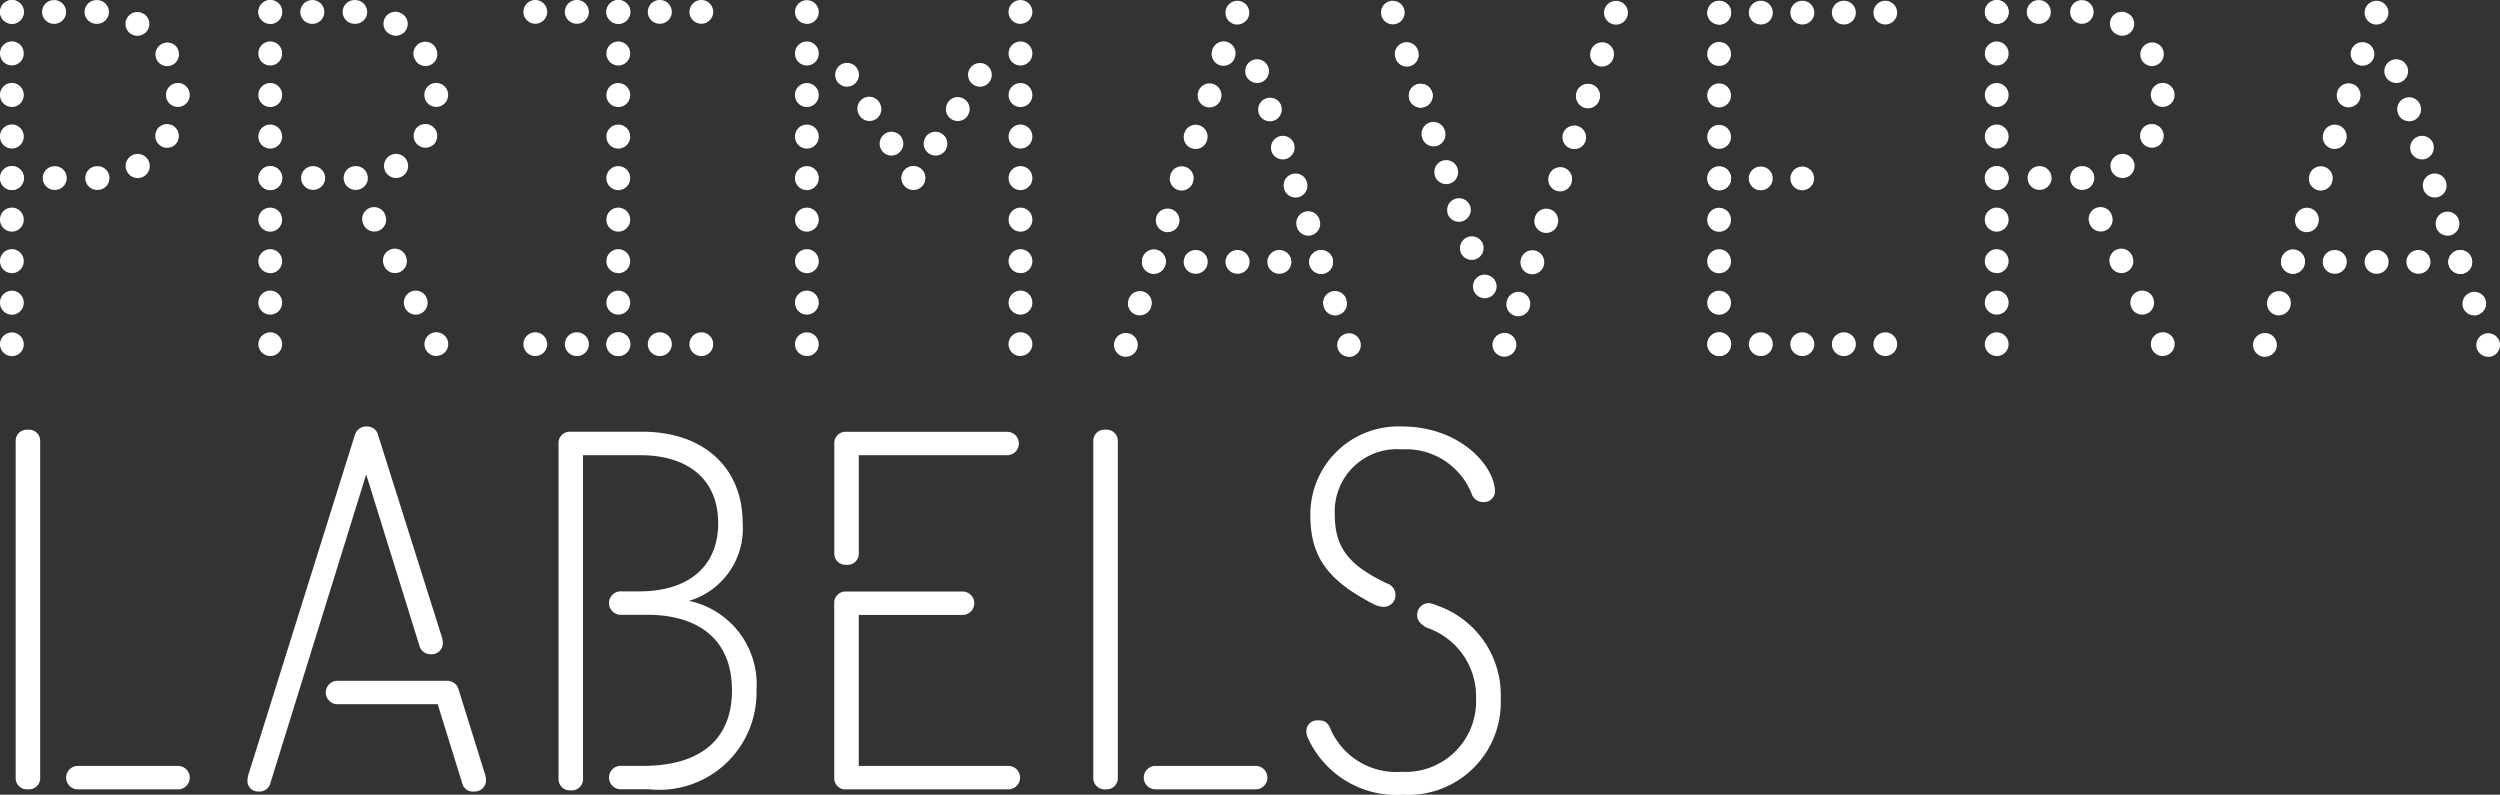 <svg id="Group_35" data-name="Group 35" xmlns="http://www.w3.org/2000/svg" width="79.595" height="25.3" viewBox="0 0 79.595 25.3">
  <rect x="0" y="0" width="79.595" height="25.3" fill="#333333" stroke="none"/>
  <g id="Group_32" data-name="Group 32" transform="translate(0 0)">
    <path id="Path_240" data-name="Path 240" d="M213.009,314.594h3.151a.373.373,0,1,0,0-.745h-3.151a.373.373,0,1,0,0,.745m-1.626,0h.034a.356.356,0,0,0,.373-.373V303.516a.356.356,0,0,0-.373-.373h-.034a.356.356,0,0,0-.373.373v10.705a.356.356,0,0,0,.373.373" transform="translate(-210.511 -289.463)" fill="#fff"/>
    <path id="Path_241" data-name="Path 241" d="M208.724,287.327a.376.376,0,0,1-.378-.376v0a.378.378,0,1,1,.378.38" transform="translate(-208.346 -275.991)" fill="#fff"/>
    <path id="Path_242" data-name="Path 242" d="M208.724,245.808a.378.378,0,0,1-.378-.378v-.008a.378.378,0,0,1,.756,0v.008a.378.378,0,0,1-.378.378m0-1.323a.378.378,0,0,1-.378-.378V244.1a.378.378,0,0,1,.756,0v.008a.378.378,0,0,1-.378.378m0-1.323a.378.378,0,0,1-.378-.378v-.008a.378.378,0,0,1,.756,0v.008a.378.378,0,0,1-.378.378m0-1.323a.378.378,0,0,1-.378-.378v-.008a.378.378,0,0,1,.756,0v.008a.378.378,0,0,1-.378.378m0-1.323a.378.378,0,0,1-.378-.378v-.008a.378.378,0,0,1,.756,0v.008a.378.378,0,0,1-.378.378m0-1.323a.378.378,0,0,1-.378-.378v-.008a.378.378,0,0,1,.756,0v.008a.378.378,0,0,1-.378.378m0-1.323a.378.378,0,0,1-.378-.378v-.008a.378.378,0,0,1,.756,0v.008a.378.378,0,0,1-.378.378" transform="translate(-208.346 -235.789)" fill="#fff"/>
    <path id="Path_243" data-name="Path 243" d="M208.724,230.821a.376.376,0,0,1-.378-.376v0a.378.378,0,1,1,.378.38" transform="translate(-208.346 -230.063)" fill="#fff"/>
    <path id="Path_244" data-name="Path 244" d="M208.737,230.819a.378.378,0,0,1,0-.756h0a.378.378,0,1,1,0,.756" transform="translate(-208.355 -230.063)" fill="#fff"/>
    <path id="Path_245" data-name="Path 245" d="M215.981,236.11h-.008a.378.378,0,1,1,0-.756h.008a.378.378,0,1,1,0,.756m1.352,0a.378.378,0,0,1-.011-.756h.008a.378.378,0,0,1,.022.756h-.019m1.291-.378a.384.384,0,1,1,.2-.06l-.013.008a.376.376,0,0,1-.192.053m.936-.965a.378.378,0,0,1-.329-.563l0-.007a.378.378,0,0,1,.659.37l0,.007a.378.378,0,0,1-.33.193m.342-1.3a.377.377,0,0,1-.378-.377v-.008a.378.378,0,0,1,.756,0v.007a.379.379,0,0,1-.378.378m-.34-1.3a.378.378,0,0,1-.33-.193l0-.005a.378.378,0,0,1,.657-.373l0,.009a.378.378,0,0,1-.329.563m-.937-.966a.377.377,0,0,1-.2-.054l-.006,0a.378.378,0,0,1,.39-.648l.007,0a.378.378,0,0,1-.2.7m-1.29-.379h-.019a.378.378,0,0,1,.011-.756h.016a.378.378,0,0,1-.007.756m-1.36,0h-.008a.378.378,0,0,1,0-.756h.008a.378.378,0,1,1,0,.756" transform="translate(-214.234 -230.063)" fill="#fff"/>
    <path id="Path_246" data-name="Path 246" d="M208.728,259.083h0a.378.378,0,1,1,.38-.378.378.378,0,0,1-.38.378" transform="translate(-208.346 -253.036)" fill="#fff"/>
    <path id="Path_247" data-name="Path 247" d="M252.669,287.316a.376.376,0,0,1-.378-.376v0a.378.378,0,1,1,.378.38" transform="translate(-244.065 -275.983)" fill="#fff"/>
    <path id="Path_248" data-name="Path 248" d="M252.669,245.805a.378.378,0,0,1-.378-.378v-.008a.378.378,0,0,1,.756,0v.008a.378.378,0,0,1-.378.378m0-1.322a.378.378,0,0,1-.378-.378V244.1a.378.378,0,1,1,.756,0v.008a.378.378,0,0,1-.378.378m0-1.323a.378.378,0,0,1-.378-.378v-.008a.378.378,0,0,1,.756,0v.008a.378.378,0,0,1-.378.378m0-1.322a.378.378,0,0,1-.378-.378v-.008a.378.378,0,0,1,.756,0v.008a.378.378,0,0,1-.378.378m0-1.323a.378.378,0,0,1-.378-.378v-.008a.378.378,0,0,1,.756,0v.008a.378.378,0,0,1-.378.378m0-1.323a.378.378,0,0,1-.378-.378v-.008a.378.378,0,0,1,.756,0v.008a.378.378,0,0,1-.378.378m0-1.322a.378.378,0,0,1-.378-.378v-.008a.378.378,0,0,1,.756,0v.008a.378.378,0,0,1-.378.378" transform="translate(-244.065 -235.788)" fill="#fff"/>
    <path id="Path_249" data-name="Path 249" d="M252.669,230.821a.376.376,0,0,1-.378-.376v0a.378.378,0,1,1,.378.38" transform="translate(-244.065 -230.063)" fill="#fff"/>
    <path id="Path_250" data-name="Path 250" d="M252.682,230.819a.378.378,0,0,1,0-.756h0a.378.378,0,1,1,0,.756" transform="translate(-244.074 -230.063)" fill="#fff"/>
    <path id="Path_251" data-name="Path 251" d="M259.925,236.108h-.008a.378.378,0,0,1,0-.756h.008a.378.378,0,1,1,0,.756m1.352,0a.378.378,0,0,1-.011-.756h.008a.378.378,0,0,1,.022.756h-.019m1.291-.378a.384.384,0,1,1,.2-.06l-.013.008a.376.376,0,0,1-.192.053m.936-.965a.378.378,0,0,1-.329-.563l0-.007a.378.378,0,0,1,.659.37l0,.007a.378.378,0,0,1-.33.193m.342-1.3a.377.377,0,0,1-.378-.377v-.008a.378.378,0,0,1,.756,0v.007a.378.378,0,0,1-.378.378m-.34-1.3a.378.378,0,0,1-.33-.193l0-.005a.378.378,0,1,1,.657-.373l0,.008a.378.378,0,0,1-.329.563m-.937-.965a.376.376,0,0,1-.2-.054l-.006,0a.378.378,0,1,1,.39-.647l.007,0a.378.378,0,0,1-.2.7m-1.289-.379h-.019a.378.378,0,1,1,.022-.755h0a.378.378,0,0,1-.007.756m-1.36,0h-.008a.378.378,0,0,1,0-.756h.008a.378.378,0,1,1,0,.756" transform="translate(-249.952 -230.063)" fill="#fff"/>
    <path id="Path_252" data-name="Path 252" d="M252.673,259.077h0a.378.378,0,1,1,.38-.378.378.378,0,0,1-.38.378" transform="translate(-244.065 -253.031)" fill="#fff"/>
    <path id="Path_253" data-name="Path 253" d="M271.659,268.772a.378.378,0,0,1-.338-.209l0-.008a.378.378,0,0,1,.677-.337l0,.008a.378.378,0,0,1-.338.546M271,267.45a.378.378,0,0,1-.338-.209l0-.008a.378.378,0,1,1,.676-.337l0,.008a.378.378,0,0,1-.338.546m-.66-1.323a.378.378,0,0,1-.338-.209l0-.008a.378.378,0,1,1,.676-.337l0,.008a.378.378,0,0,1-.338.546" transform="translate(-258.423 -258.755)" fill="#fff"/>
    <path id="Path_254" data-name="Path 254" d="M280.927,287.326a.379.379,0,1,1,.335-.552l0,0a.378.378,0,0,1-.337.548" transform="translate(-267.032 -275.99)" fill="#fff"/>
    <path id="Path_255" data-name="Path 255" d="M546.3,287.316a.376.376,0,0,1-.378-.376v0a.378.378,0,1,1,.378.38" transform="translate(-482.729 -275.983)" fill="#fff"/>
    <path id="Path_256" data-name="Path 256" d="M546.3,245.805a.378.378,0,0,1-.378-.378v-.008a.378.378,0,0,1,.756,0v.008a.378.378,0,0,1-.378.378m0-1.322a.378.378,0,0,1-.378-.378V244.1a.378.378,0,1,1,.756,0v.008a.378.378,0,0,1-.378.378m0-1.323a.378.378,0,0,1-.378-.378v-.008a.378.378,0,0,1,.756,0v.008a.378.378,0,0,1-.378.378m0-1.322a.378.378,0,0,1-.378-.378v-.008a.378.378,0,0,1,.756,0v.008a.378.378,0,0,1-.378.378m0-1.323a.378.378,0,0,1-.378-.378v-.008a.378.378,0,0,1,.756,0v.008a.378.378,0,0,1-.378.378m0-1.323a.378.378,0,0,1-.378-.378v-.008a.378.378,0,0,1,.756,0v.008a.378.378,0,0,1-.378.378m0-1.322a.378.378,0,0,1-.378-.378v-.008a.378.378,0,0,1,.756,0v.008a.378.378,0,0,1-.378.378" transform="translate(-482.729 -235.788)" fill="#fff"/>
    <path id="Path_257" data-name="Path 257" d="M546.3,230.821a.376.376,0,0,1-.378-.376v0a.378.378,0,1,1,.378.38" transform="translate(-482.729 -230.063)" fill="#fff"/>
    <path id="Path_258" data-name="Path 258" d="M546.313,230.819a.378.378,0,0,1,0-.756h0a.378.378,0,1,1,0,.756" transform="translate(-482.738 -230.063)" fill="#fff"/>
    <path id="Path_259" data-name="Path 259" d="M553.556,236.108h-.008a.378.378,0,0,1,0-.756h.008a.378.378,0,1,1,0,.756m1.352,0a.378.378,0,0,1-.011-.756h.008a.378.378,0,0,1,.022.756h-.019m1.291-.378a.384.384,0,1,1,.2-.06l-.013.008a.377.377,0,0,1-.192.053m.936-.965a.378.378,0,0,1-.329-.563l0-.007a.378.378,0,0,1,.659.37l0,.007a.377.377,0,0,1-.33.193m.342-1.3a.377.377,0,0,1-.378-.377v-.008a.378.378,0,0,1,.756,0v.007a.378.378,0,0,1-.378.378m-.34-1.3a.378.378,0,0,1-.33-.193l0-.005a.378.378,0,0,1,.657-.373l0,.008a.378.378,0,0,1-.329.563m-.937-.965a.376.376,0,0,1-.2-.054l-.006,0a.378.378,0,1,1,.39-.647l.007,0a.378.378,0,0,1-.2.7m-1.289-.379h-.019a.378.378,0,0,1,.022-.755h0a.378.378,0,0,1-.007.756m-1.36,0h-.008a.378.378,0,0,1,0-.756h.008a.378.378,0,1,1,0,.756" transform="translate(-488.616 -230.063)" fill="#fff"/>
    <path id="Path_260" data-name="Path 260" d="M546.3,259.077h0a.378.378,0,1,1,.38-.378.378.378,0,0,1-.38.378" transform="translate(-482.729 -253.031)" fill="#fff"/>
    <path id="Path_261" data-name="Path 261" d="M565.29,268.772a.378.378,0,0,1-.338-.209l0-.008a.378.378,0,0,1,.677-.337l0,.008a.378.378,0,0,1-.338.546m-.66-1.323a.378.378,0,0,1-.338-.209l0-.008a.378.378,0,1,1,.676-.337l0,.008a.378.378,0,0,1-.338.546m-.66-1.323a.378.378,0,0,1-.338-.209l0-.008a.378.378,0,1,1,.676-.337l0,.008a.378.378,0,0,1-.338.546" transform="translate(-497.087 -258.755)" fill="#fff"/>
    <path id="Path_262" data-name="Path 262" d="M574.558,287.326a.379.379,0,1,1,.335-.552l0,0a.378.378,0,0,1-.337.548" transform="translate(-505.697 -275.99)" fill="#fff"/>
    <path id="Path_263" data-name="Path 263" d="M311.859,287.317a.376.376,0,0,1-.378-.376v0a.378.378,0,1,1,.378.38" transform="translate(-292.174 -275.983)" fill="#fff"/>
    <path id="Path_264" data-name="Path 264" d="M311.859,245.805a.378.378,0,0,1-.378-.378v-.008a.378.378,0,1,1,.756,0v.008a.378.378,0,0,1-.378.378m0-1.322a.378.378,0,0,1-.378-.378V244.1a.378.378,0,0,1,.756,0v.008a.378.378,0,0,1-.378.378m0-1.323a.378.378,0,0,1-.378-.378v-.008a.378.378,0,0,1,.756,0v.008a.378.378,0,0,1-.378.378m0-1.322a.378.378,0,0,1-.378-.378v-.008a.378.378,0,0,1,.756,0v.008a.378.378,0,0,1-.378.378m0-1.322a.378.378,0,0,1-.378-.378v-.008a.378.378,0,1,1,.756,0v.008a.378.378,0,0,1-.378.378m0-1.323a.378.378,0,0,1-.378-.378v-.008a.378.378,0,0,1,.756,0v.008a.378.378,0,0,1-.378.378m0-1.323a.378.378,0,0,1-.378-.378v-.008a.378.378,0,0,1,.756,0v.008a.378.378,0,0,1-.378.378" transform="translate(-292.174 -235.788)" fill="#fff"/>
    <path id="Path_265" data-name="Path 265" d="M311.859,230.821a.376.376,0,0,1-.378-.376v0a.378.378,0,1,1,.378.38" transform="translate(-292.174 -230.063)" fill="#fff"/>
    <path id="Path_266" data-name="Path 266" d="M297.742,230.819a.378.378,0,0,1,0-.756h0a.378.378,0,1,1,0,.756" transform="translate(-280.699 -230.063)" fill="#fff"/>
    <path id="Path_267" data-name="Path 267" d="M307.427,230.819h-.008a.378.378,0,1,1,0-.756h.008a.378.378,0,1,1,0,.756m-1.323,0H306.1a.378.378,0,0,1,0-.756h.008a.378.378,0,1,1,0,.756m-1.322,0h-.008a.378.378,0,1,1,0-.756h.008a.378.378,0,1,1,0,.756" transform="translate(-286.416 -230.063)" fill="#fff"/>
    <path id="Path_268" data-name="Path 268" d="M325.98,230.819a.378.378,0,0,1,0-.756h0a.378.378,0,1,1,0,.756" transform="translate(-303.651 -230.063)" fill="#fff"/>
    <path id="Path_269" data-name="Path 269" d="M297.742,287.336a.378.378,0,0,1,0-.756h0a.378.378,0,1,1,0,.756" transform="translate(-280.699 -276)" fill="#fff"/>
    <path id="Path_270" data-name="Path 270" d="M307.427,287.336h-.008a.378.378,0,1,1,0-.756h.008a.378.378,0,1,1,0,.756m-1.323,0H306.1a.378.378,0,0,1,0-.756h.008a.378.378,0,1,1,0,.756m-1.322,0h-.008a.378.378,0,1,1,0-.756h.008a.378.378,0,1,1,0,.756" transform="translate(-286.416 -276)" fill="#fff"/>
    <path id="Path_271" data-name="Path 271" d="M325.98,287.336a.378.378,0,0,1,0-.756h0a.378.378,0,1,1,0,.756" transform="translate(-303.651 -276)" fill="#fff"/>
    <path id="Path_272" data-name="Path 272" d="M380.265,230.831a.379.379,0,1,1,.378-.382v0a.378.378,0,0,1-.378.378" transform="translate(-347.775 -230.071)" fill="#fff"/>
    <path id="Path_273" data-name="Path 273" d="M380.265,245.805a.378.378,0,0,1-.378-.378v-.008a.378.378,0,1,1,.756,0v.008a.378.378,0,0,1-.378.378m0-1.322a.378.378,0,0,1-.378-.378V244.1a.378.378,0,0,1,.756,0v.008a.378.378,0,0,1-.378.378m0-1.323a.378.378,0,0,1-.378-.378v-.008a.378.378,0,1,1,.756,0v.008a.378.378,0,0,1-.378.378m0-1.322a.378.378,0,0,1-.378-.378v-.008a.378.378,0,1,1,.756,0v.008a.378.378,0,0,1-.378.378m0-1.323a.378.378,0,0,1-.378-.378v-.008a.378.378,0,1,1,.756,0v.008a.378.378,0,0,1-.378.378m0-1.322a.378.378,0,0,1-.378-.378v-.008a.378.378,0,1,1,.756,0v.008a.378.378,0,0,1-.378.378m0-1.323a.378.378,0,0,1-.378-.378v-.008a.378.378,0,0,1,.756,0v.008a.378.378,0,0,1-.378.378" transform="translate(-347.775 -235.788)" fill="#fff"/>
    <path id="Path_274" data-name="Path 274" d="M380.265,287.328a.379.379,0,1,1,.378-.382v0a.378.378,0,0,1-.378.378" transform="translate(-347.775 -275.992)" fill="#fff"/>
    <path id="Path_275" data-name="Path 275" d="M343.933,287.317a.376.376,0,0,1-.378-.376v0a.378.378,0,1,1,.378.38" transform="translate(-318.244 -275.983)" fill="#fff"/>
    <path id="Path_276" data-name="Path 276" d="M343.933,245.805a.378.378,0,0,1-.378-.378v-.008a.378.378,0,1,1,.756,0v.008a.378.378,0,0,1-.378.378m0-1.322a.378.378,0,0,1-.378-.378V244.1a.378.378,0,0,1,.756,0v.008a.378.378,0,0,1-.378.378m0-1.323a.378.378,0,0,1-.378-.378v-.008a.378.378,0,1,1,.756,0v.008a.378.378,0,0,1-.378.378m0-1.322a.378.378,0,0,1-.378-.378v-.008a.378.378,0,1,1,.756,0v.008a.378.378,0,0,1-.378.378m0-1.322a.378.378,0,0,1-.378-.378v-.008a.378.378,0,1,1,.756,0v.008a.378.378,0,0,1-.378.378m0-1.323a.378.378,0,0,1-.378-.378v-.008a.378.378,0,0,1,.756,0v.008a.378.378,0,0,1-.378.378m0-1.323a.378.378,0,0,1-.378-.378v-.008a.378.378,0,0,1,.756,0v.008a.378.378,0,0,1-.378.378" transform="translate(-318.244 -235.788)" fill="#fff"/>
    <path id="Path_277" data-name="Path 277" d="M343.933,230.821a.376.376,0,0,1-.378-.376v0a.378.378,0,1,1,.378.38" transform="translate(-318.244 -230.063)" fill="#fff"/>
    <path id="Path_278" data-name="Path 278" d="M350.8,241.52a.379.379,0,1,1,.314-.587l0,0a.378.378,0,0,1-.316.584" transform="translate(-323.828 -238.759)" fill="#fff"/>
    <path id="Path_279" data-name="Path 279" d="M355.246,248.453a.378.378,0,0,1-.319-.175l0-.006a.378.378,0,0,1,.637-.407l0,.006a.378.378,0,0,1-.318.581m-.7-1.1a.378.378,0,0,1-.318-.174l0-.006a.378.378,0,1,1,.636-.408l0,.006a.378.378,0,0,1-.317.582" transform="translate(-326.864 -243.5)" fill="#fff"/>
    <path id="Path_280" data-name="Path 280" d="M362.06,259.067a.379.379,0,1,1,.315-.586l0,0a.378.378,0,0,1-.317.582" transform="translate(-332.978 -253.022)" fill="#fff"/>
    <path id="Path_281" data-name="Path 281" d="M362.063,259.06a.377.377,0,0,1-.316-.582l0,0a.378.378,0,1,1,.314.585" transform="translate(-332.981 -253.017)" fill="#fff"/>
    <path id="Path_282" data-name="Path 282" d="M365.822,248.452a.378.378,0,0,1-.317-.583l0-.006a.378.378,0,0,1,.635.41l0,.007a.378.378,0,0,1-.318.173m.706-1.1a.378.378,0,0,1-.317-.582l0-.006a.378.378,0,0,1,.636.409l0,.007a.378.378,0,0,1-.318.173" transform="translate(-336.036 -243.5)" fill="#fff"/>
    <path id="Path_283" data-name="Path 283" d="M373.366,241.513a.377.377,0,0,1-.316-.582l0,0a.378.378,0,1,1,.314.585" transform="translate(-342.168 -238.754)" fill="#fff"/>
    <path id="Path_284" data-name="Path 284" d="M499.1,287.323a.376.376,0,0,1-.378-.375v0a.378.378,0,1,1,.378.379" transform="translate(-444.367 -275.99)" fill="#fff"/>
    <path id="Path_285" data-name="Path 285" d="M499.1,245.906a.377.377,0,0,1-.378-.377v-.008a.378.378,0,0,1,.756,0v.008a.377.377,0,0,1-.378.377m0-1.319a.377.377,0,0,1-.378-.377V244.2a.378.378,0,0,1,.756,0v.008a.377.377,0,0,1-.378.377m0-1.32a.377.377,0,0,1-.378-.377v-.008a.378.378,0,0,1,.756,0v.008a.377.377,0,0,1-.378.377m0-1.32a.377.377,0,0,1-.378-.377v-.008a.378.378,0,0,1,.756,0v.008a.377.377,0,0,1-.378.377m0-1.32a.377.377,0,0,1-.378-.377v-.008a.378.378,0,0,1,.756,0v.008a.377.377,0,0,1-.378.377m0-1.319a.377.377,0,0,1-.378-.377v-.008a.378.378,0,0,1,.756,0v.008a.377.377,0,0,1-.378.377m0-1.32a.377.377,0,0,1-.378-.377V237.6a.378.378,0,0,1,.756,0v.008a.377.377,0,0,1-.378.377" transform="translate(-444.367 -235.886)" fill="#fff"/>
    <path id="Path_286" data-name="Path 286" d="M499.1,230.955a.376.376,0,0,1-.378-.375v0a.378.378,0,1,1,.378.379" transform="translate(-444.367 -230.174)" fill="#fff"/>
    <path id="Path_287" data-name="Path 287" d="M499.115,230.953a.377.377,0,1,1,0-.754h0a.377.377,0,1,1,0,.754" transform="translate(-444.375 -230.174)" fill="#fff"/>
    <path id="Path_288" data-name="Path 288" d="M508.8,230.953h-.008a.377.377,0,1,1,0-.754h.008a.377.377,0,1,1,0,.754m-1.322,0h-.008a.377.377,0,1,1,0-.754h.008a.377.377,0,1,1,0,.754m-1.322,0h-.008a.377.377,0,1,1,0-.754h.008a.377.377,0,1,1,0,.754" transform="translate(-450.091 -230.174)" fill="#fff"/>
    <path id="Path_289" data-name="Path 289" d="M527.344,230.953a.377.377,0,1,1,0-.754h0a.377.377,0,1,1,0,.754" transform="translate(-467.32 -230.174)" fill="#fff"/>
    <path id="Path_290" data-name="Path 290" d="M499.115,287.343a.377.377,0,1,1,0-.754h0a.377.377,0,1,1,0,.754" transform="translate(-444.375 -276.008)" fill="#fff"/>
    <path id="Path_291" data-name="Path 291" d="M508.8,287.343h-.008a.377.377,0,1,1,0-.754h.008a.377.377,0,1,1,0,.754m-1.322,0h-.008a.377.377,0,1,1,0-.754h.008a.377.377,0,1,1,0,.754m-1.322,0h-.008a.377.377,0,1,1,0-.754h.008a.377.377,0,1,1,0,.754" transform="translate(-450.091 -276.008)" fill="#fff"/>
    <path id="Path_292" data-name="Path 292" d="M527.344,287.343a.377.377,0,1,1,0-.754h0a.377.377,0,1,1,0,.754" transform="translate(-467.32 -276.008)" fill="#fff"/>
    <path id="Path_293" data-name="Path 293" d="M499.115,259.148a.377.377,0,1,1,0-.754h0a.377.377,0,1,1,0,.754" transform="translate(-444.375 -253.091)" fill="#fff"/>
    <path id="Path_294" data-name="Path 294" d="M506.152,259.148h-.008a.377.377,0,1,1,0-.754h.008a.377.377,0,1,1,0,.754" transform="translate(-450.09 -253.091)" fill="#fff"/>
    <path id="Path_295" data-name="Path 295" d="M513.218,259.148a.377.377,0,1,1,0-.754h0a.377.377,0,1,1,0,.754" transform="translate(-455.838 -253.091)" fill="#fff"/>
    <path id="Path_296" data-name="Path 296" d="M417.162,230.957a.379.379,0,1,1,.359-.262v0a.378.378,0,0,1-.358.258" transform="translate(-377.765 -230.174)" fill="#fff"/>
    <path id="Path_297" data-name="Path 297" d="M400.558,245.934a.378.378,0,0,1-.358-.5l0-.007a.378.378,0,1,1,.717.239l0,.007a.378.378,0,0,1-.358.258m.444-1.323a.372.372,0,0,1-.121-.02.378.378,0,0,1-.237-.479l0-.007a.378.378,0,1,1,.716.241l0,.007a.378.378,0,0,1-.358.257m.444-1.323a.378.378,0,0,1-.358-.5l0-.007a.378.378,0,0,1,.716.241l0,.007a.378.378,0,0,1-.358.257m.444-1.323a.378.378,0,0,1-.358-.5l0-.007a.378.378,0,1,1,.716.242l0,.007a.378.378,0,0,1-.358.257m.444-1.323a.382.382,0,0,1-.12-.019.378.378,0,0,1-.239-.478l0-.007a.378.378,0,1,1,.717.239l0,.007a.378.378,0,0,1-.358.259m.444-1.323a.378.378,0,0,1-.358-.5l0-.007a.378.378,0,1,1,.717.24l0,.007a.379.379,0,0,1-.358.258m.444-1.323a.378.378,0,0,1-.358-.5l0-.007a.378.378,0,1,1,.716.241l0,.007a.378.378,0,0,1-.358.257" transform="translate(-364.269 -235.892)" fill="#fff"/>
    <path id="Path_298" data-name="Path 298" d="M398.192,287.463a.379.379,0,0,1-.358-.5.378.378,0,0,1,.718.237v0a.378.378,0,0,1-.358.258" transform="translate(-362.347 -276.102)" fill="#fff"/>
    <path id="Path_299" data-name="Path 299" d="M402.95,273.339a.378.378,0,0,1,0-.756h0a.378.378,0,0,1,0,.756" transform="translate(-366.212 -264.623)" fill="#fff"/>
    <path id="Path_300" data-name="Path 300" d="M412.7,273.339H412.7a.378.378,0,1,1,0-.756h.008a.378.378,0,1,1,0,.756m-1.332,0h-.008a.378.378,0,0,1,0-.756h.008a.378.378,0,1,1,0,.756m-1.332,0h-.008a.378.378,0,0,1,0-.756h.008a.378.378,0,1,1,0,.756" transform="translate(-371.971 -264.623)" fill="#fff"/>
    <path id="Path_301" data-name="Path 301" d="M431.394,273.339a.378.378,0,0,1,0-.756h0a.378.378,0,0,1,0,.756" transform="translate(-389.331 -264.623)" fill="#fff"/>
    <path id="Path_302" data-name="Path 302" d="M431.394,273.321a.376.376,0,0,1-.357-.256v0a.376.376,0,1,1,.358.26" transform="translate(-389.333 -264.607)" fill="#fff"/>
    <path id="Path_303" data-name="Path 303" d="M423.9,251a.378.378,0,0,1-.358-.258l0-.007a.378.378,0,1,1,.716-.241l0,.007a.378.378,0,0,1-.358.5m-.408-1.216a.378.378,0,0,1-.358-.258l0-.007a.378.378,0,1,1,.717-.241l0,.007a.378.378,0,0,1-.358.5m-.408-1.215a.378.378,0,0,1-.358-.257l0-.007a.378.378,0,0,1,.716-.241l0,.007a.378.378,0,0,1-.358.5m-.408-1.215a.378.378,0,0,1-.358-.258l0-.007a.378.378,0,0,1,.716-.241l0,.007a.378.378,0,0,1-.358.5" transform="translate(-382.246 -243.497)" fill="#fff"/>
    <path id="Path_304" data-name="Path 304" d="M420.5,240.872a.376.376,0,0,1-.357-.256v0a.378.378,0,1,1,.479.24.382.382,0,0,1-.121.02" transform="translate(-380.479 -238.232)" fill="#fff"/>
    <path id="Path_305" data-name="Path 305" d="M436.139,287.453a.376.376,0,0,1-.357-.256v0a.376.376,0,1,1,.358.26" transform="translate(-393.19 -276.094)" fill="#fff"/>
    <path id="Path_306" data-name="Path 306" d="M433.769,280.392a.378.378,0,0,1-.358-.257l0-.008a.378.378,0,1,1,.716-.241l0,.007a.378.378,0,0,1-.358.5" transform="translate(-391.262 -270.35)" fill="#fff"/>
    <path id="Path_307" data-name="Path 307" d="M431.4,273.342a.376.376,0,0,1-.357-.256v0a.376.376,0,1,1,.358.26" transform="translate(-389.339 -264.624)" fill="#fff"/>
    <path id="Path_308" data-name="Path 308" d="M462.566,286.7a.379.379,0,1,1-.121.738.376.376,0,0,1-.238-.477v0a.378.378,0,0,1,.358-.258" transform="translate(-414.669 -276.102)" fill="#fff"/>
    <path id="Path_309" data-name="Path 309" d="M467.6,237.246a.378.378,0,0,1,.358.5l0,.007a.378.378,0,1,1-.717-.239l0-.007a.378.378,0,0,1,.358-.258m-.444,1.323a.373.373,0,0,1,.121.02.378.378,0,0,1,.237.479l0,.007a.378.378,0,1,1-.716-.241l0-.007a.378.378,0,0,1,.358-.257m-.444,1.323a.378.378,0,0,1,.358.5l0,.008a.378.378,0,0,1-.716-.241l0-.007a.378.378,0,0,1,.358-.257m-.444,1.323a.378.378,0,0,1,.358.5l0,.007a.378.378,0,1,1-.716-.242l0-.007a.378.378,0,0,1,.358-.257m-.444,1.323a.382.382,0,0,1,.12.019.378.378,0,0,1,.239.478l0,.007a.378.378,0,1,1-.717-.239l0-.007a.378.378,0,0,1,.358-.259m-.444,1.323a.378.378,0,0,1,.358.5l0,.007a.378.378,0,1,1-.717-.24l0-.008a.379.379,0,0,1,.358-.258m-.444,1.323a.378.378,0,0,1,.358.5l0,.007a.378.378,0,1,1-.716-.241l0-.007a.378.378,0,0,1,.358-.257" transform="translate(-416.592 -235.901)" fill="#fff"/>
    <path id="Path_310" data-name="Path 310" d="M481.536,230.2a.379.379,0,1,1-.359.261v0a.378.378,0,0,1,.358-.258" transform="translate(-430.088 -230.174)" fill="#fff"/>
    <path id="Path_311" data-name="Path 311" d="M476.776,244.331a.378.378,0,0,1,0,.756h0a.378.378,0,0,1,0-.756" transform="translate(-426.22 -241.66)" fill="#fff"/>
    <path id="Path_312" data-name="Path 312" d="M448.332,244.331a.378.378,0,0,1,0,.756h0a.378.378,0,0,1,0-.756" transform="translate(-403.1 -241.66)" fill="#fff"/>
    <path id="Path_313" data-name="Path 313" d="M448.34,244.34a.376.376,0,0,1,.357.256v0a.376.376,0,1,1-.358-.26" transform="translate(-403.106 -241.667)" fill="#fff"/>
    <path id="Path_314" data-name="Path 314" d="M450.506,250.808a.378.378,0,0,1,.358.258l0,.007a.378.378,0,1,1-.716.241l0-.007a.378.378,0,0,1,.358-.5m.408,1.216a.378.378,0,0,1,.358.258l0,.007a.378.378,0,0,1-.717.241l0-.007a.378.378,0,0,1,.358-.5m.408,1.215a.378.378,0,0,1,.358.257l0,.007a.378.378,0,0,1-.716.241l0-.007a.378.378,0,0,1,.358-.5m.408,1.215a.378.378,0,0,1,.358.258l0,.007a.378.378,0,0,1-.716.241l0-.007a.378.378,0,0,1,.358-.5" transform="translate(-404.868 -246.925)" fill="#fff"/>
    <path id="Path_315" data-name="Path 315" d="M459.234,276.79a.376.376,0,0,1,.357.256v0a.376.376,0,1,1-.358-.26" transform="translate(-411.961 -268.043)" fill="#fff"/>
    <path id="Path_316" data-name="Path 316" d="M443.595,230.208a.376.376,0,0,1,.357.256v0a.376.376,0,1,1-.358-.26" transform="translate(-399.249 -230.181)" fill="#fff"/>
    <path id="Path_317" data-name="Path 317" d="M445.954,237.245a.378.378,0,0,1,.358.257l0,.007a.378.378,0,1,1-.716.241l0-.007a.378.378,0,0,1,.358-.5" transform="translate(-401.167 -235.901)" fill="#fff"/>
    <path id="Path_318" data-name="Path 318" d="M448.333,244.32a.376.376,0,0,1,.357.256v0a.376.376,0,1,1-.358-.26" transform="translate(-403.1 -241.651)" fill="#fff"/>
    <path id="Path_319" data-name="Path 319" d="M610.906,230.957a.379.379,0,1,1,.359-.262v0a.378.378,0,0,1-.358.258" transform="translate(-535.241 -230.174)" fill="#fff"/>
    <path id="Path_320" data-name="Path 320" d="M594.3,245.934a.378.378,0,0,1-.358-.5l0-.007a.378.378,0,1,1,.717.239l0,.007a.378.378,0,0,1-.358.258m.444-1.323a.37.37,0,0,1-.12-.02.378.378,0,0,1-.238-.479l0-.007a.378.378,0,1,1,.716.241l0,.007a.378.378,0,0,1-.358.257m.444-1.323a.378.378,0,0,1-.358-.5l0-.007a.378.378,0,1,1,.716.241l0,.007a.378.378,0,0,1-.358.257m.444-1.323a.378.378,0,0,1-.358-.5l0-.007a.378.378,0,1,1,.716.242l0,.007a.378.378,0,0,1-.358.257m.444-1.323a.378.378,0,0,1-.358-.5l0-.007a.378.378,0,1,1,.717.239l0,.007a.378.378,0,0,1-.359.259m.444-1.323a.378.378,0,0,1-.358-.5l0-.007a.378.378,0,0,1,.717.24l0,.007a.379.379,0,0,1-.359.258m.444-1.323a.378.378,0,0,1-.358-.5l0-.007a.378.378,0,0,1,.716.241l0,.007a.378.378,0,0,1-.358.257" transform="translate(-521.745 -235.892)" fill="#fff"/>
    <path id="Path_321" data-name="Path 321" d="M591.935,287.463a.379.379,0,1,1,.359-.262v0a.379.379,0,0,1-.358.258" transform="translate(-519.822 -276.102)" fill="#fff"/>
    <path id="Path_322" data-name="Path 322" d="M596.693,273.339a.378.378,0,0,1,0-.756h0a.378.378,0,0,1,0,.756" transform="translate(-523.687 -264.623)" fill="#fff"/>
    <path id="Path_323" data-name="Path 323" d="M606.448,273.339h-.008a.378.378,0,0,1,0-.756h.008a.378.378,0,0,1,0,.756m-1.332,0h-.008a.378.378,0,0,1,0-.756h.008a.378.378,0,1,1,0,.756m-1.332,0h-.008a.378.378,0,0,1,0-.756h.008a.378.378,0,0,1,0,.756" transform="translate(-529.446 -264.623)" fill="#fff"/>
    <path id="Path_324" data-name="Path 324" d="M625.137,273.339a.378.378,0,0,1,0-.756h0a.378.378,0,0,1,0,.756" transform="translate(-546.806 -264.623)" fill="#fff"/>
    <path id="Path_325" data-name="Path 325" d="M625.137,273.321a.376.376,0,0,1-.357-.256v0a.376.376,0,1,1,.358.26" transform="translate(-546.808 -264.607)" fill="#fff"/>
    <path id="Path_326" data-name="Path 326" d="M617.644,251a.378.378,0,0,1-.358-.258l0-.007a.378.378,0,1,1,.717-.241l0,.007a.378.378,0,0,1-.358.5m-.408-1.216a.378.378,0,0,1-.358-.258l0-.007a.378.378,0,0,1,.717-.241l0,.007a.378.378,0,0,1-.358.5m-.408-1.215a.378.378,0,0,1-.358-.257l0-.007a.378.378,0,0,1,.716-.241l0,.007a.378.378,0,0,1-.358.5m-.408-1.215a.378.378,0,0,1-.358-.258l0-.007a.378.378,0,0,1,.717-.241l0,.007a.378.378,0,0,1-.358.5" transform="translate(-539.721 -243.497)" fill="#fff"/>
    <path id="Path_327" data-name="Path 327" d="M614.243,240.872a.376.376,0,0,1-.357-.256v0a.378.378,0,1,1,.479.24.382.382,0,0,1-.121.02" transform="translate(-537.954 -238.232)" fill="#fff"/>
    <path id="Path_328" data-name="Path 328" d="M629.882,287.453a.376.376,0,0,1-.357-.256v0a.377.377,0,1,1,.358.26" transform="translate(-550.665 -276.094)" fill="#fff"/>
    <path id="Path_329" data-name="Path 329" d="M627.512,280.392a.378.378,0,0,1-.358-.257l0-.008a.378.378,0,0,1,.716-.241l0,.007a.378.378,0,0,1-.358.5" transform="translate(-548.737 -270.35)" fill="#fff"/>
    <path id="Path_330" data-name="Path 330" d="M625.144,273.342a.376.376,0,0,1-.357-.256v0a.376.376,0,1,1,.358.26" transform="translate(-546.814 -264.624)" fill="#fff"/>
  </g>
  <g id="Group_33" data-name="Group 33" transform="translate(7.885 13.579)">
    <path id="Path_331" data-name="Path 331" d="M268.566,349.376a.356.356,0,0,0,.373-.373.747.747,0,0,0-.051-.237l-.83-2.659a.367.367,0,0,0-.356-.254H264.23a.373.373,0,1,0,0,.745H267.4l.779,2.507a.347.347,0,0,0,.39.271" transform="translate(-261.35 -337.756)" fill="#fff"/>
    <path id="Path_332" data-name="Path 332" d="M250.8,314.22a.357.357,0,0,0,.39-.271l3.049-9.824,1.694,5.454a.369.369,0,0,0,.39.271.352.352,0,0,0,.356-.373.747.747,0,0,0-.051-.237l-2.016-6.386a.352.352,0,0,0-.356-.254.373.373,0,0,0-.373.254l-3.371,10.756a.749.749,0,0,0-.051.237.33.33,0,0,0,.339.373" transform="translate(-250.465 -302.6)" fill="#fff"/>
  </g>
  <path id="Path_333" data-name="Path 333" d="M303.7,314.922h.034a.356.356,0,0,0,.372-.373v-10.3h1.813c1.524,0,2.49.762,2.49,2.168s-.982,2.168-2.507,2.168h-.576a.373.373,0,1,0,0,.745h.813c1.66,0,2.71.8,2.71,2.405s-1.05,2.371-2.71,2.405h-.813a.373.373,0,1,0,0,.745h.881a3.093,3.093,0,0,0,3.422-3.151,2.713,2.713,0,0,0-2.151-2.846,2.4,2.4,0,0,0,1.711-2.473c0-1.779-1.253-2.913-3.2-2.913H303.7a.356.356,0,0,0-.373.373v10.671a.356.356,0,0,0,.373.373" transform="translate(-285.544 -289.757)" fill="#fff"/>
  <g id="Group_34" data-name="Group 34" transform="translate(26.563 13.68)">
    <path id="Path_334" data-name="Path 334" d="M403.355,361.076h3.151a.373.373,0,1,0,0-.745h-3.151a.373.373,0,1,0,0,.745" transform="translate(-393.11 -349.626)" fill="#fff"/>
    <path id="Path_335" data-name="Path 335" d="M394.669,314.594h.034a.356.356,0,0,0,.373-.373V303.516a.356.356,0,0,0-.373-.373h-.034a.356.356,0,0,0-.373.373v10.705a.356.356,0,0,0,.373.373" transform="translate(-386.05 -303.143)" fill="#fff"/>
    <path id="Path_336" data-name="Path 336" d="M350.616,336.952h5.149a.373.373,0,1,0,0-.745h-4.743V331.4h3.286a.373.373,0,1,0,0-.745h-3.693a.356.356,0,0,0-.373.373v5.556a.356.356,0,0,0,.373.373" transform="translate(-350.244 -325.502)" fill="#fff"/>
    <path id="Path_337" data-name="Path 337" d="M350.616,307.74h.034a.356.356,0,0,0,.373-.373V304.25h4.743a.373.373,0,0,0,0-.745h-5.149a.356.356,0,0,0-.373.373v3.489a.356.356,0,0,0,.373.373" transform="translate(-350.244 -303.437)" fill="#fff"/>
  </g>
  <path id="Path_338" data-name="Path 338" d="M433.6,338.74a2.944,2.944,0,0,0,3.151-3.049,3.016,3.016,0,0,0-2.05-2.981.69.69,0,0,0-.271-.068.376.376,0,0,0-.339.39c0,.136.085.271.3.39a2.313,2.313,0,0,1,1.575,2.27,2.245,2.245,0,0,1-2.371,2.321,2.283,2.283,0,0,1-2.253-1.338c-.068-.186-.169-.3-.373-.3h-.034a.342.342,0,0,0-.372.356.5.5,0,0,0,.034.169,3.094,3.094,0,0,0,3,1.846" transform="translate(-388.971 -313.44)" fill="#fff"/>
  <path id="Path_339" data-name="Path 339" d="M433.525,308.342a.373.373,0,0,0,.39-.39.385.385,0,0,0-.271-.356c-1.169-.559-1.66-1.1-1.66-2.185a1.979,1.979,0,0,1,2.134-2.083,2.246,2.246,0,0,1,2.219,1.406.381.381,0,0,0,.373.271.346.346,0,0,0,.373-.322c0-.83-1.118-2.084-2.964-2.084a2.8,2.8,0,0,0-2.914,2.812c0,1.321.525,2.083,2.05,2.863a.8.8,0,0,0,.271.068" transform="translate(-389.486 -289.021)" fill="#fff"/>
</svg>
